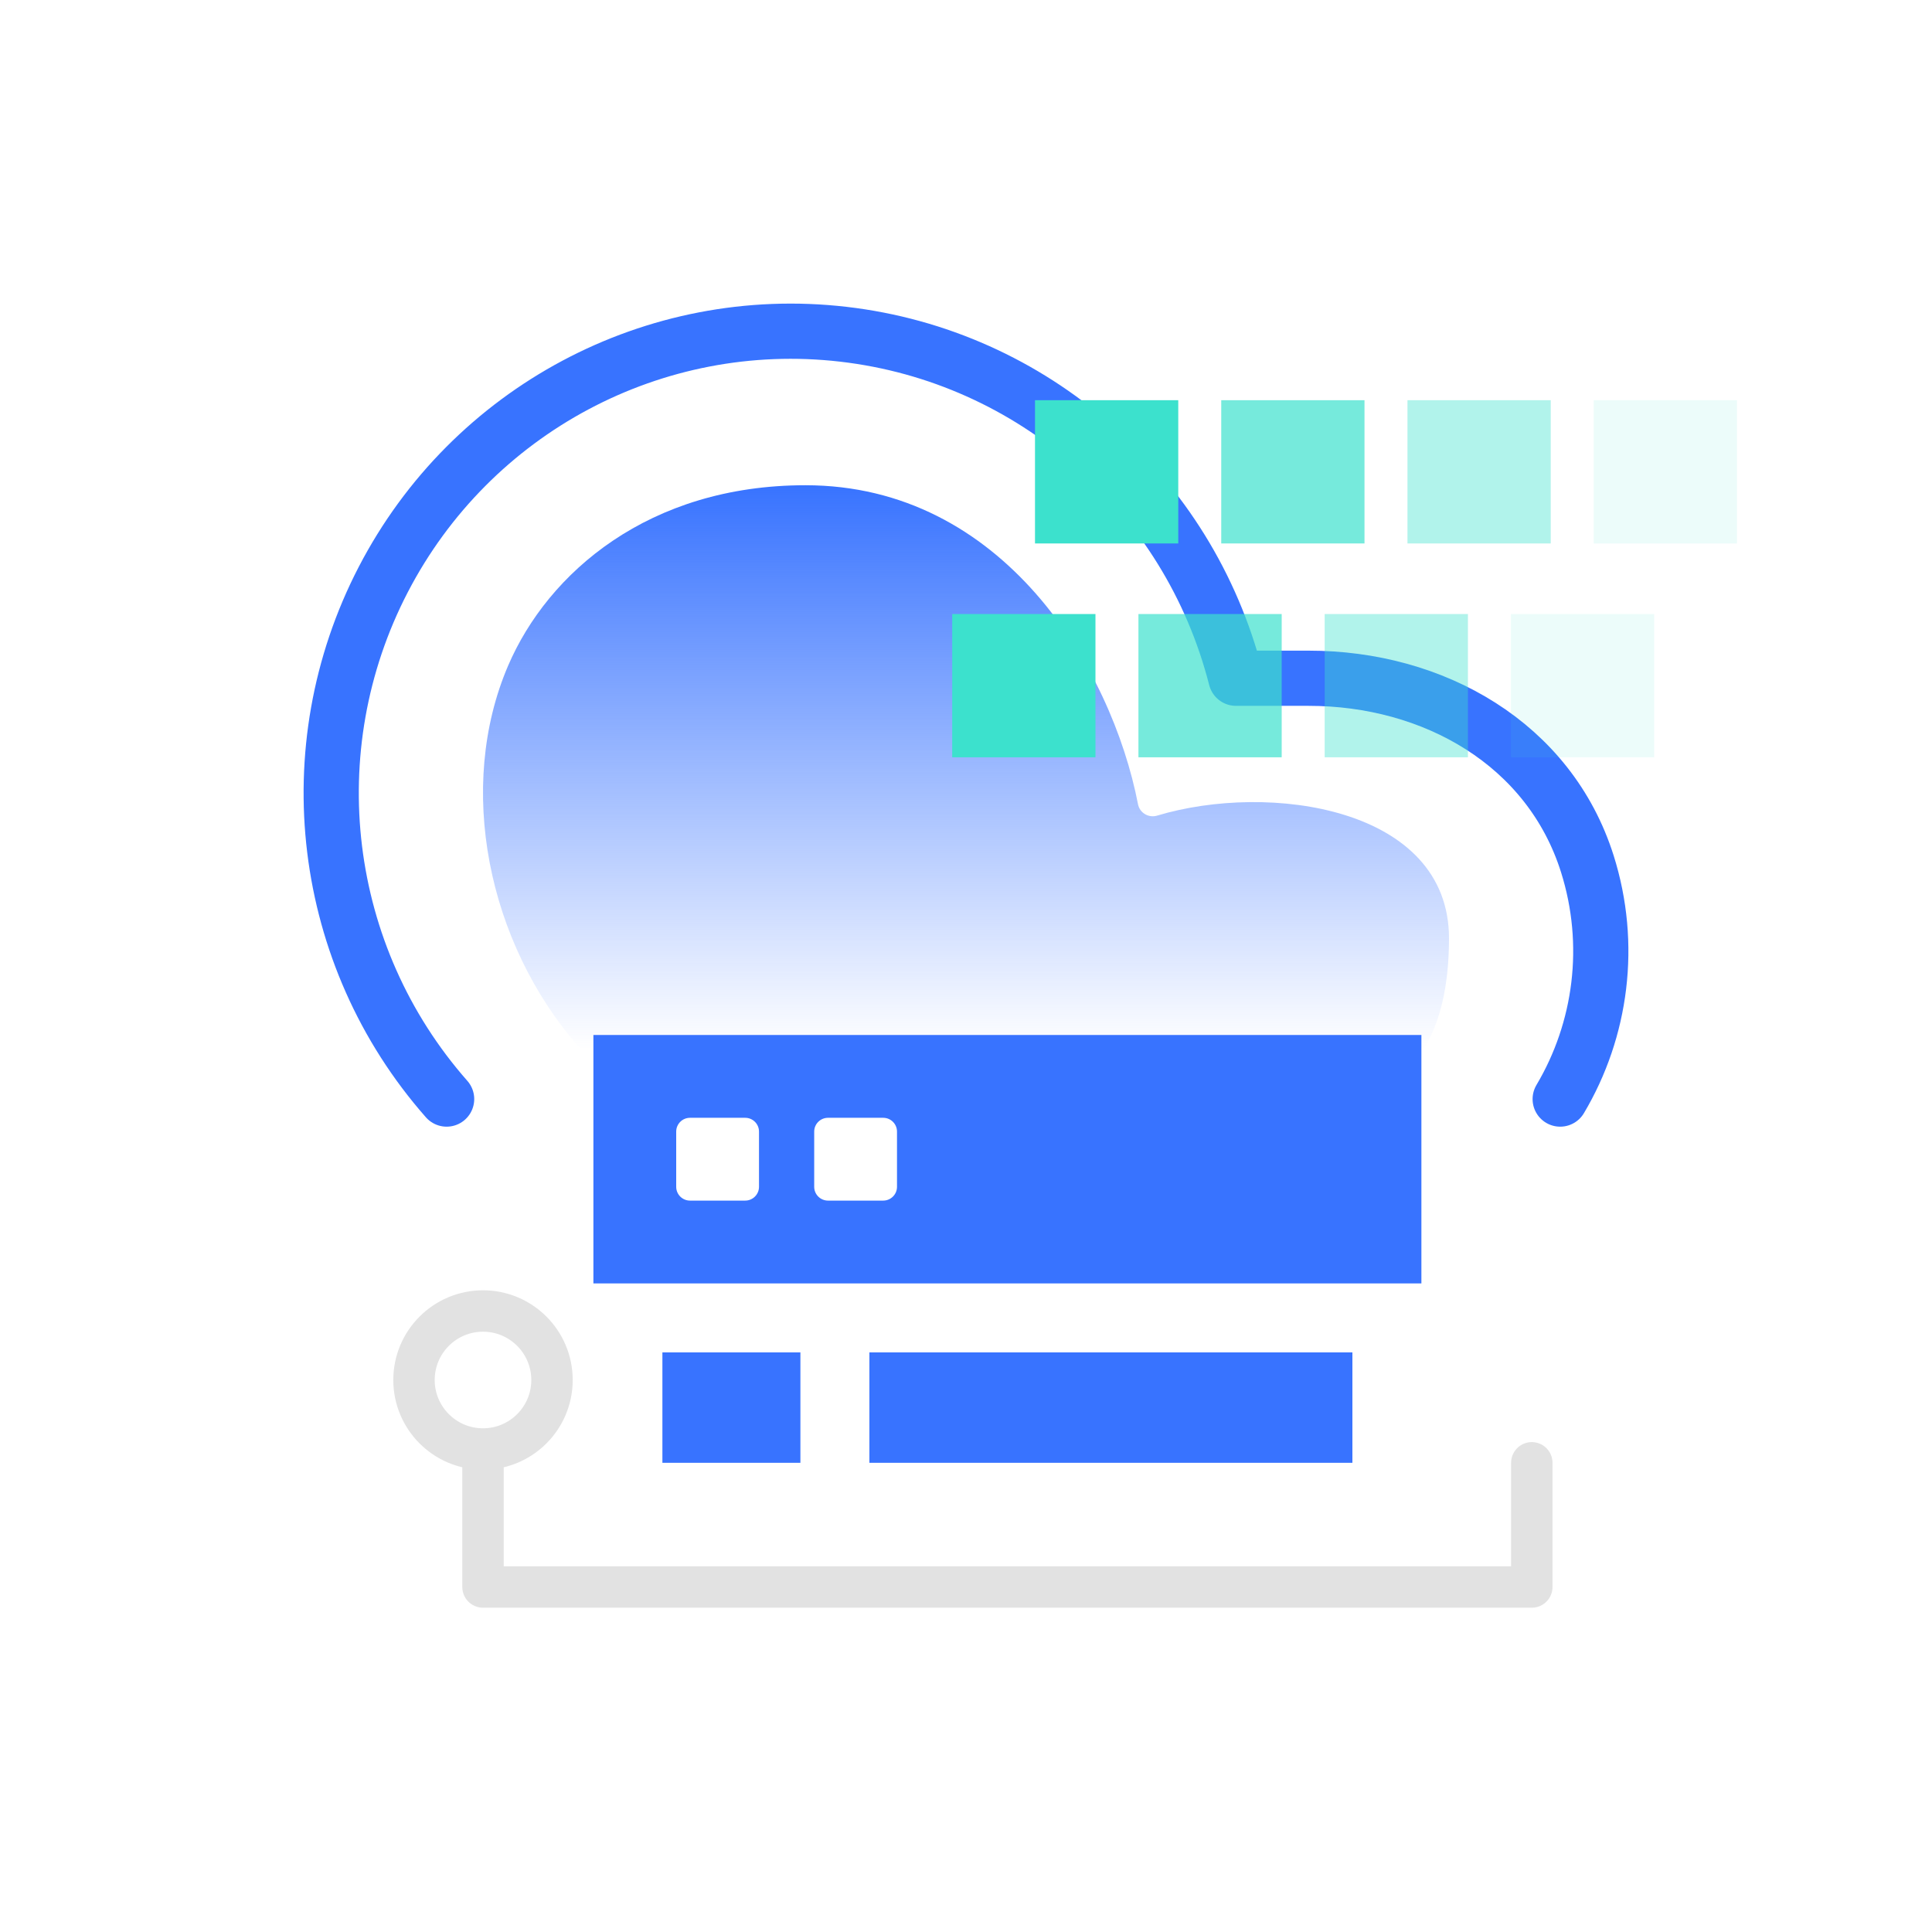<svg width="140" height="140" viewBox="0 0 140 140" fill="none" xmlns="http://www.w3.org/2000/svg">
<path d="M42.93 76H103.184C104.285 74.192 105 71.62 105 68C105 58.475 91.946 56.662 83.846 59.104C83.236 59.288 82.586 58.907 82.465 58.281C80.54 48.376 72.653 35.162 58.364 35.162C47.021 35.162 39.71 41.5 36.82 48.238C33.062 57 35.287 68.292 41.992 75.929L42.93 76Z" fill="url(#paint0_linear_627_2281)"/>
<path d="M32.364 79.643C23.221 69.262 21.395 54.29 27.772 41.997C34.149 29.704 47.409 22.634 61.114 24.221C74.819 25.807 86.133 35.721 89.561 49.148H94.807C103.886 49.141 112.284 53.906 115.026 62.604C116.865 68.436 116.039 74.62 113.057 79.643" stroke="#3873FF" stroke-width="4" stroke-linecap="round" stroke-linejoin="round"/>
<path fill-rule="evenodd" clip-rule="evenodd" d="M43 75H103V93H43V75ZM49 82C49 81.448 49.448 81 50 81H54C54.552 81 55 81.448 55 82V86C55 86.552 54.552 87 54 87H50C49.448 87 49 86.552 49 86V82ZM60 81C59.448 81 59 81.448 59 82V86C59 86.552 59.448 87 60 87H64C64.552 87 65 86.552 65 86V82C65 81.448 64.552 81 64 81H60Z" fill="#3873FF"/>
<rect x="48" y="98" width="10" height="8" fill="#3873FF"/>
<rect x="63" y="98" width="35" height="8" fill="#3873FF"/>
<path d="M111 106V115H35V105.5" stroke="#E2E2E2" stroke-width="3" stroke-linecap="round" stroke-linejoin="round"/>
<path fill-rule="evenodd" clip-rule="evenodd" d="M35 105C32.239 105 30 102.761 30 100C30 97.239 32.239 95 35 95C37.761 95 40 97.239 40 100C40 102.761 37.761 105 35 105Z" stroke="#E2E2E2" stroke-width="3"/>
<rect opacity="0.1" width="10.381" height="10.381" transform="matrix(0 -1 -1 0 119.867 54.876)" fill="#3CE1CD"/>
<rect opacity="0.1" width="10.381" height="10.381" transform="matrix(0 -1 -1 0 125.867 39.381)" fill="#3CE1CD"/>
<rect opacity="0.4" width="10.381" height="10.381" transform="matrix(0 -1 -1 0 106.372 54.876)" fill="#3CE1CD"/>
<rect opacity="0.4" width="10.381" height="10.381" transform="matrix(0 -1 -1 0 112.372 39.381)" fill="#3CE1CD"/>
<rect opacity="0.7" width="10.381" height="10.381" transform="matrix(0 -1 -1 0 92.876 54.876)" fill="#3CE1CD"/>
<rect opacity="0.7" width="10.381" height="10.381" transform="matrix(0 -1 -1 0 98.876 39.381)" fill="#3CE1CD"/>
<rect width="10.381" height="10.381" transform="matrix(0 -1 -1 0 79.381 54.876)" fill="#3CE1CD"/>
<rect width="10.381" height="10.381" transform="matrix(0 -1 -1 0 85.381 39.381)" fill="#3CE1CD"/>
<defs>
<linearGradient id="paint0_linear_627_2281" x1="70" y1="35.162" x2="70" y2="76" gradientUnits="userSpaceOnUse">
<stop stop-color="#3873FF"/>
<stop offset="1" stop-color="#3873FF" stop-opacity="0"/>
</linearGradient>
</defs>
</svg>
